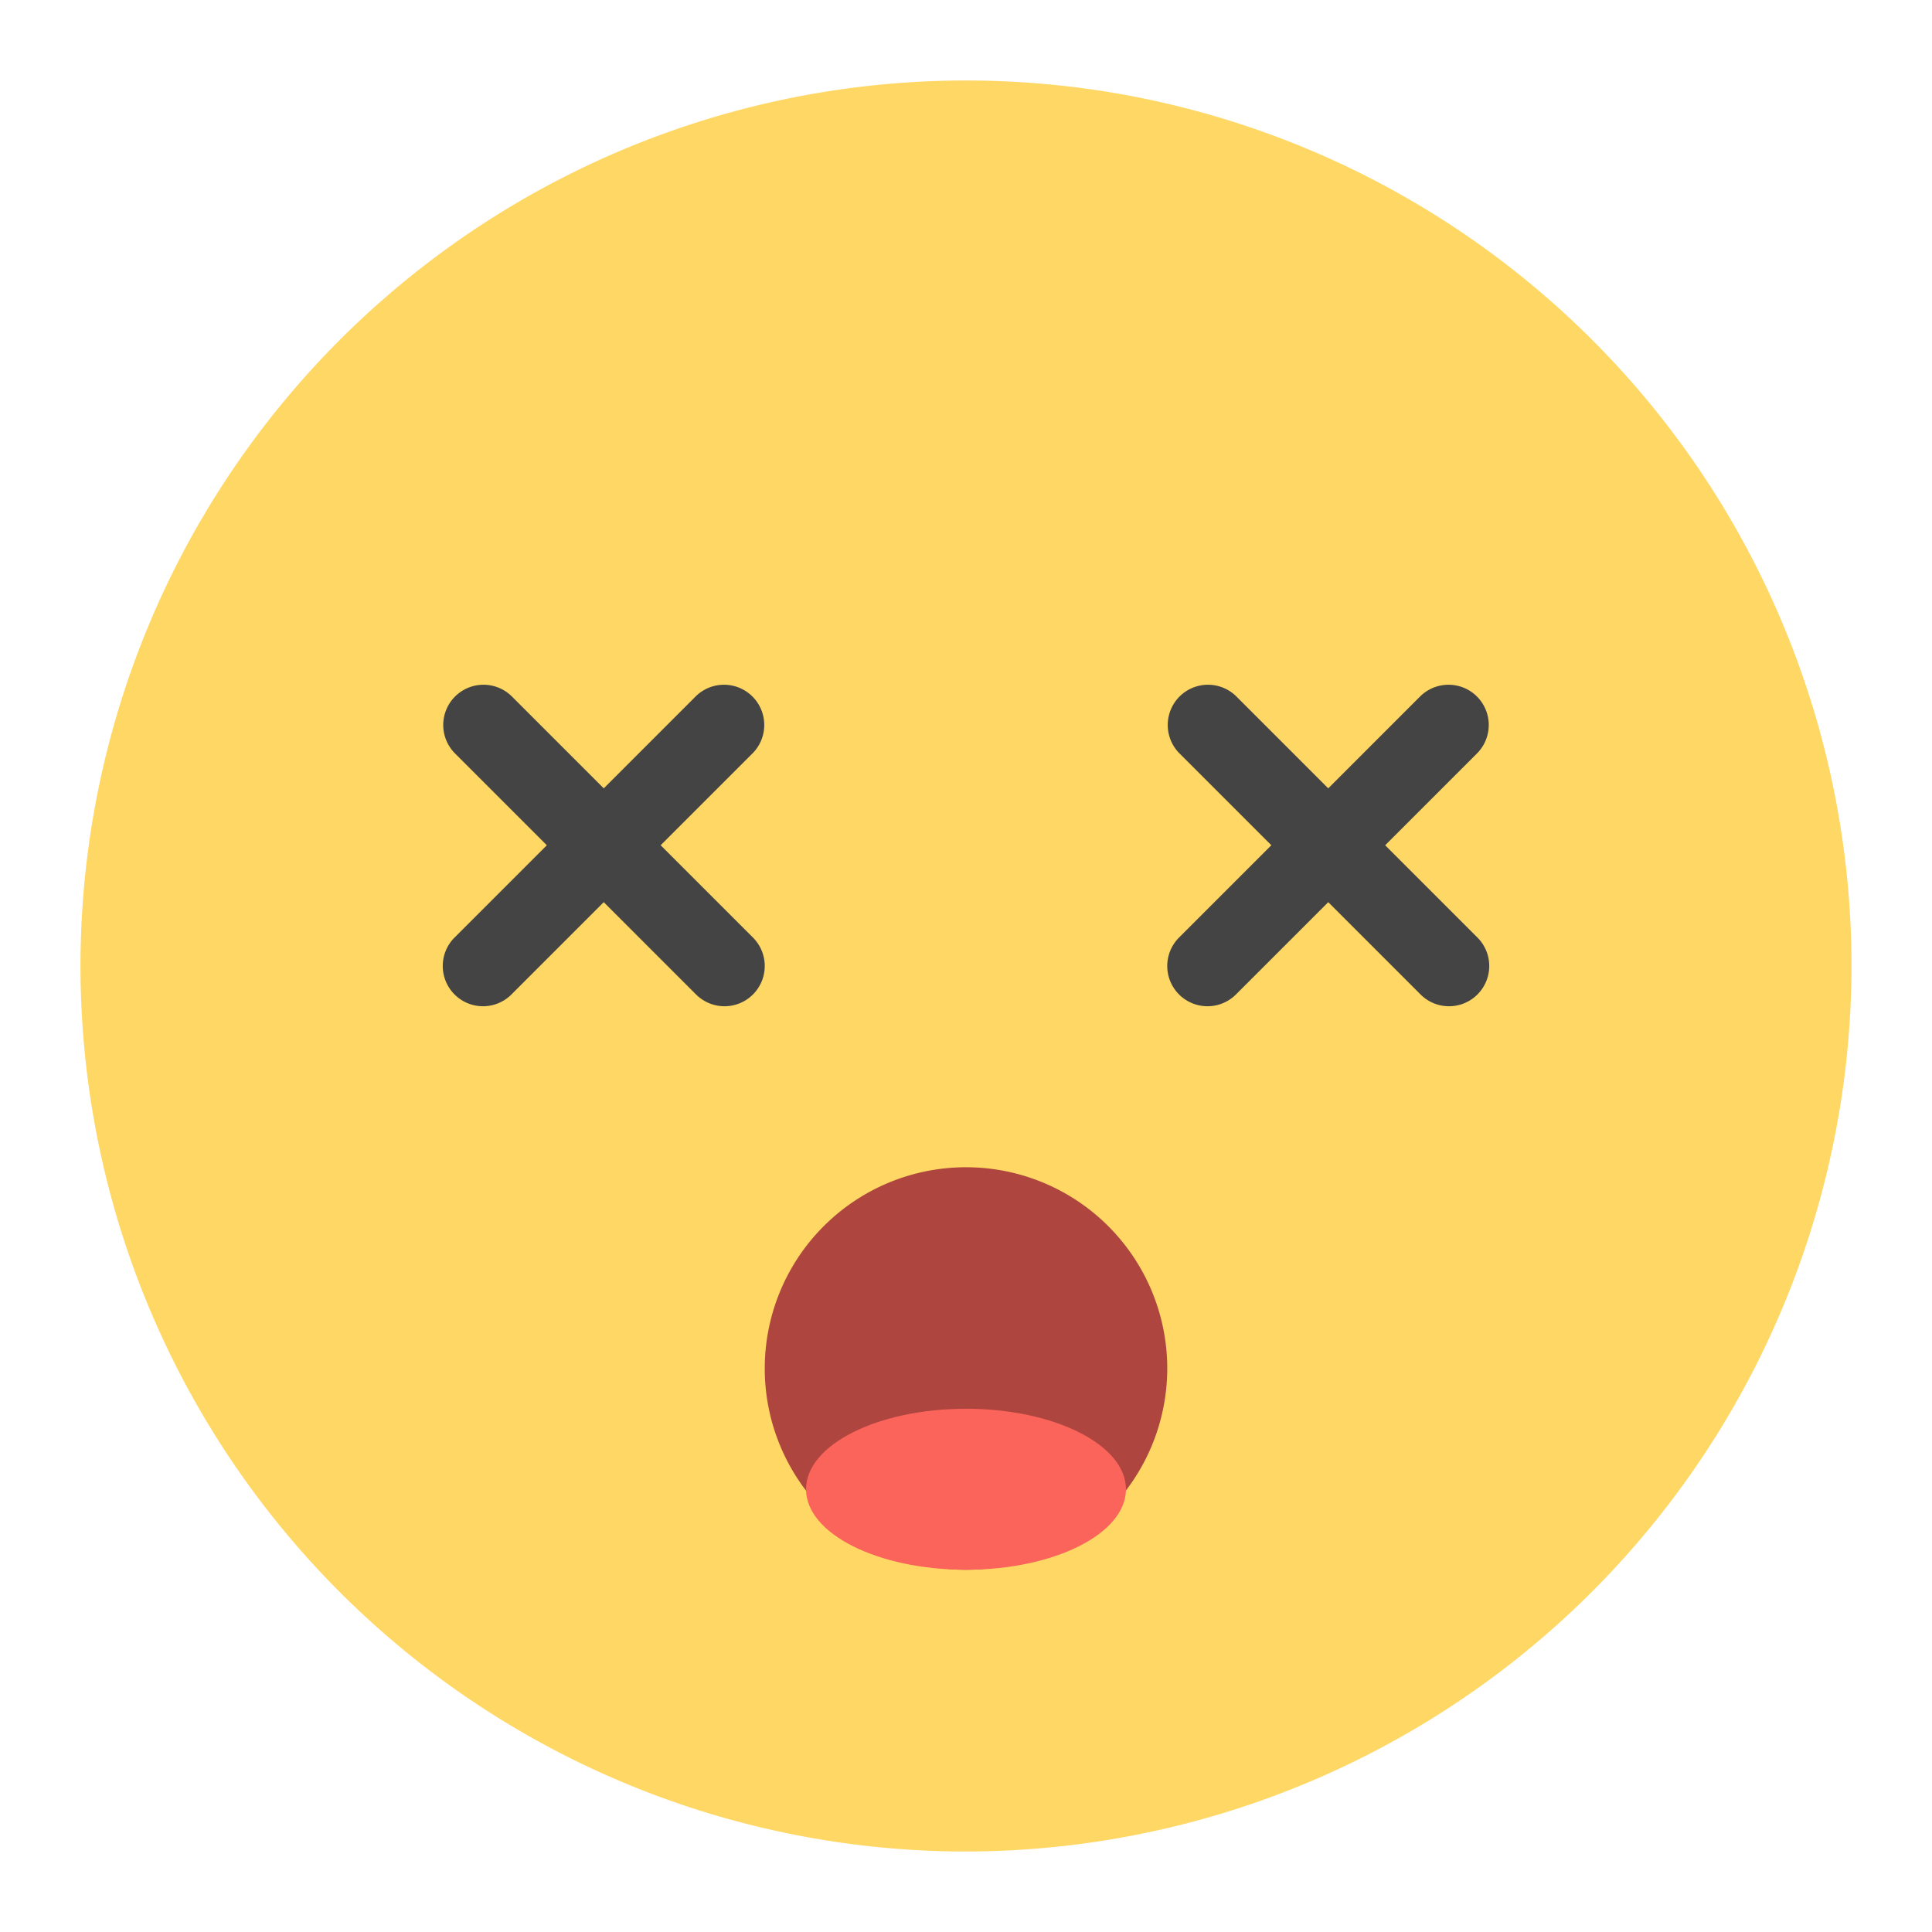 <svg xmlns="http://www.w3.org/2000/svg" height="48" width="48" viewBox="0 0 48 48"><path d="M24,46A22,22,0,1,1,46,24,22.025,22.025,0,0,1,24,46Z" fill="#ffd764"></path> <path d="M12,25a1,1,0,0,1-.707-1.707l6-6a1,1,0,0,1,1.414,1.414l-6,6A1,1,0,0,1,12,25Z" fill="#444"></path> <path d="M18,25a1,1,0,0,1-.707-.293l-6-6a1,1,0,0,1,1.414-1.414l6,6A1,1,0,0,1,18,25Z" fill="#444"></path> <path d="M36,25a1,1,0,0,0,.707-1.707l-6-6a1,1,0,0,0-1.414,1.414l6,6A1,1,0,0,0,36,25Z" fill="#444"></path> <path d="M30,25a1,1,0,0,0,.707-.293l6-6a1,1,0,0,0-1.414-1.414l-6,6A1,1,0,0,0,30,25Z" fill="#444"></path> <path d="M24,39a5,5,0,1,1,5-5A5.006,5.006,0,0,1,24,39Z" fill="#ae453e"></path> <ellipse cx="24" cy="37" rx="3.974" ry="2" fill="#fa645a"></ellipse></svg>